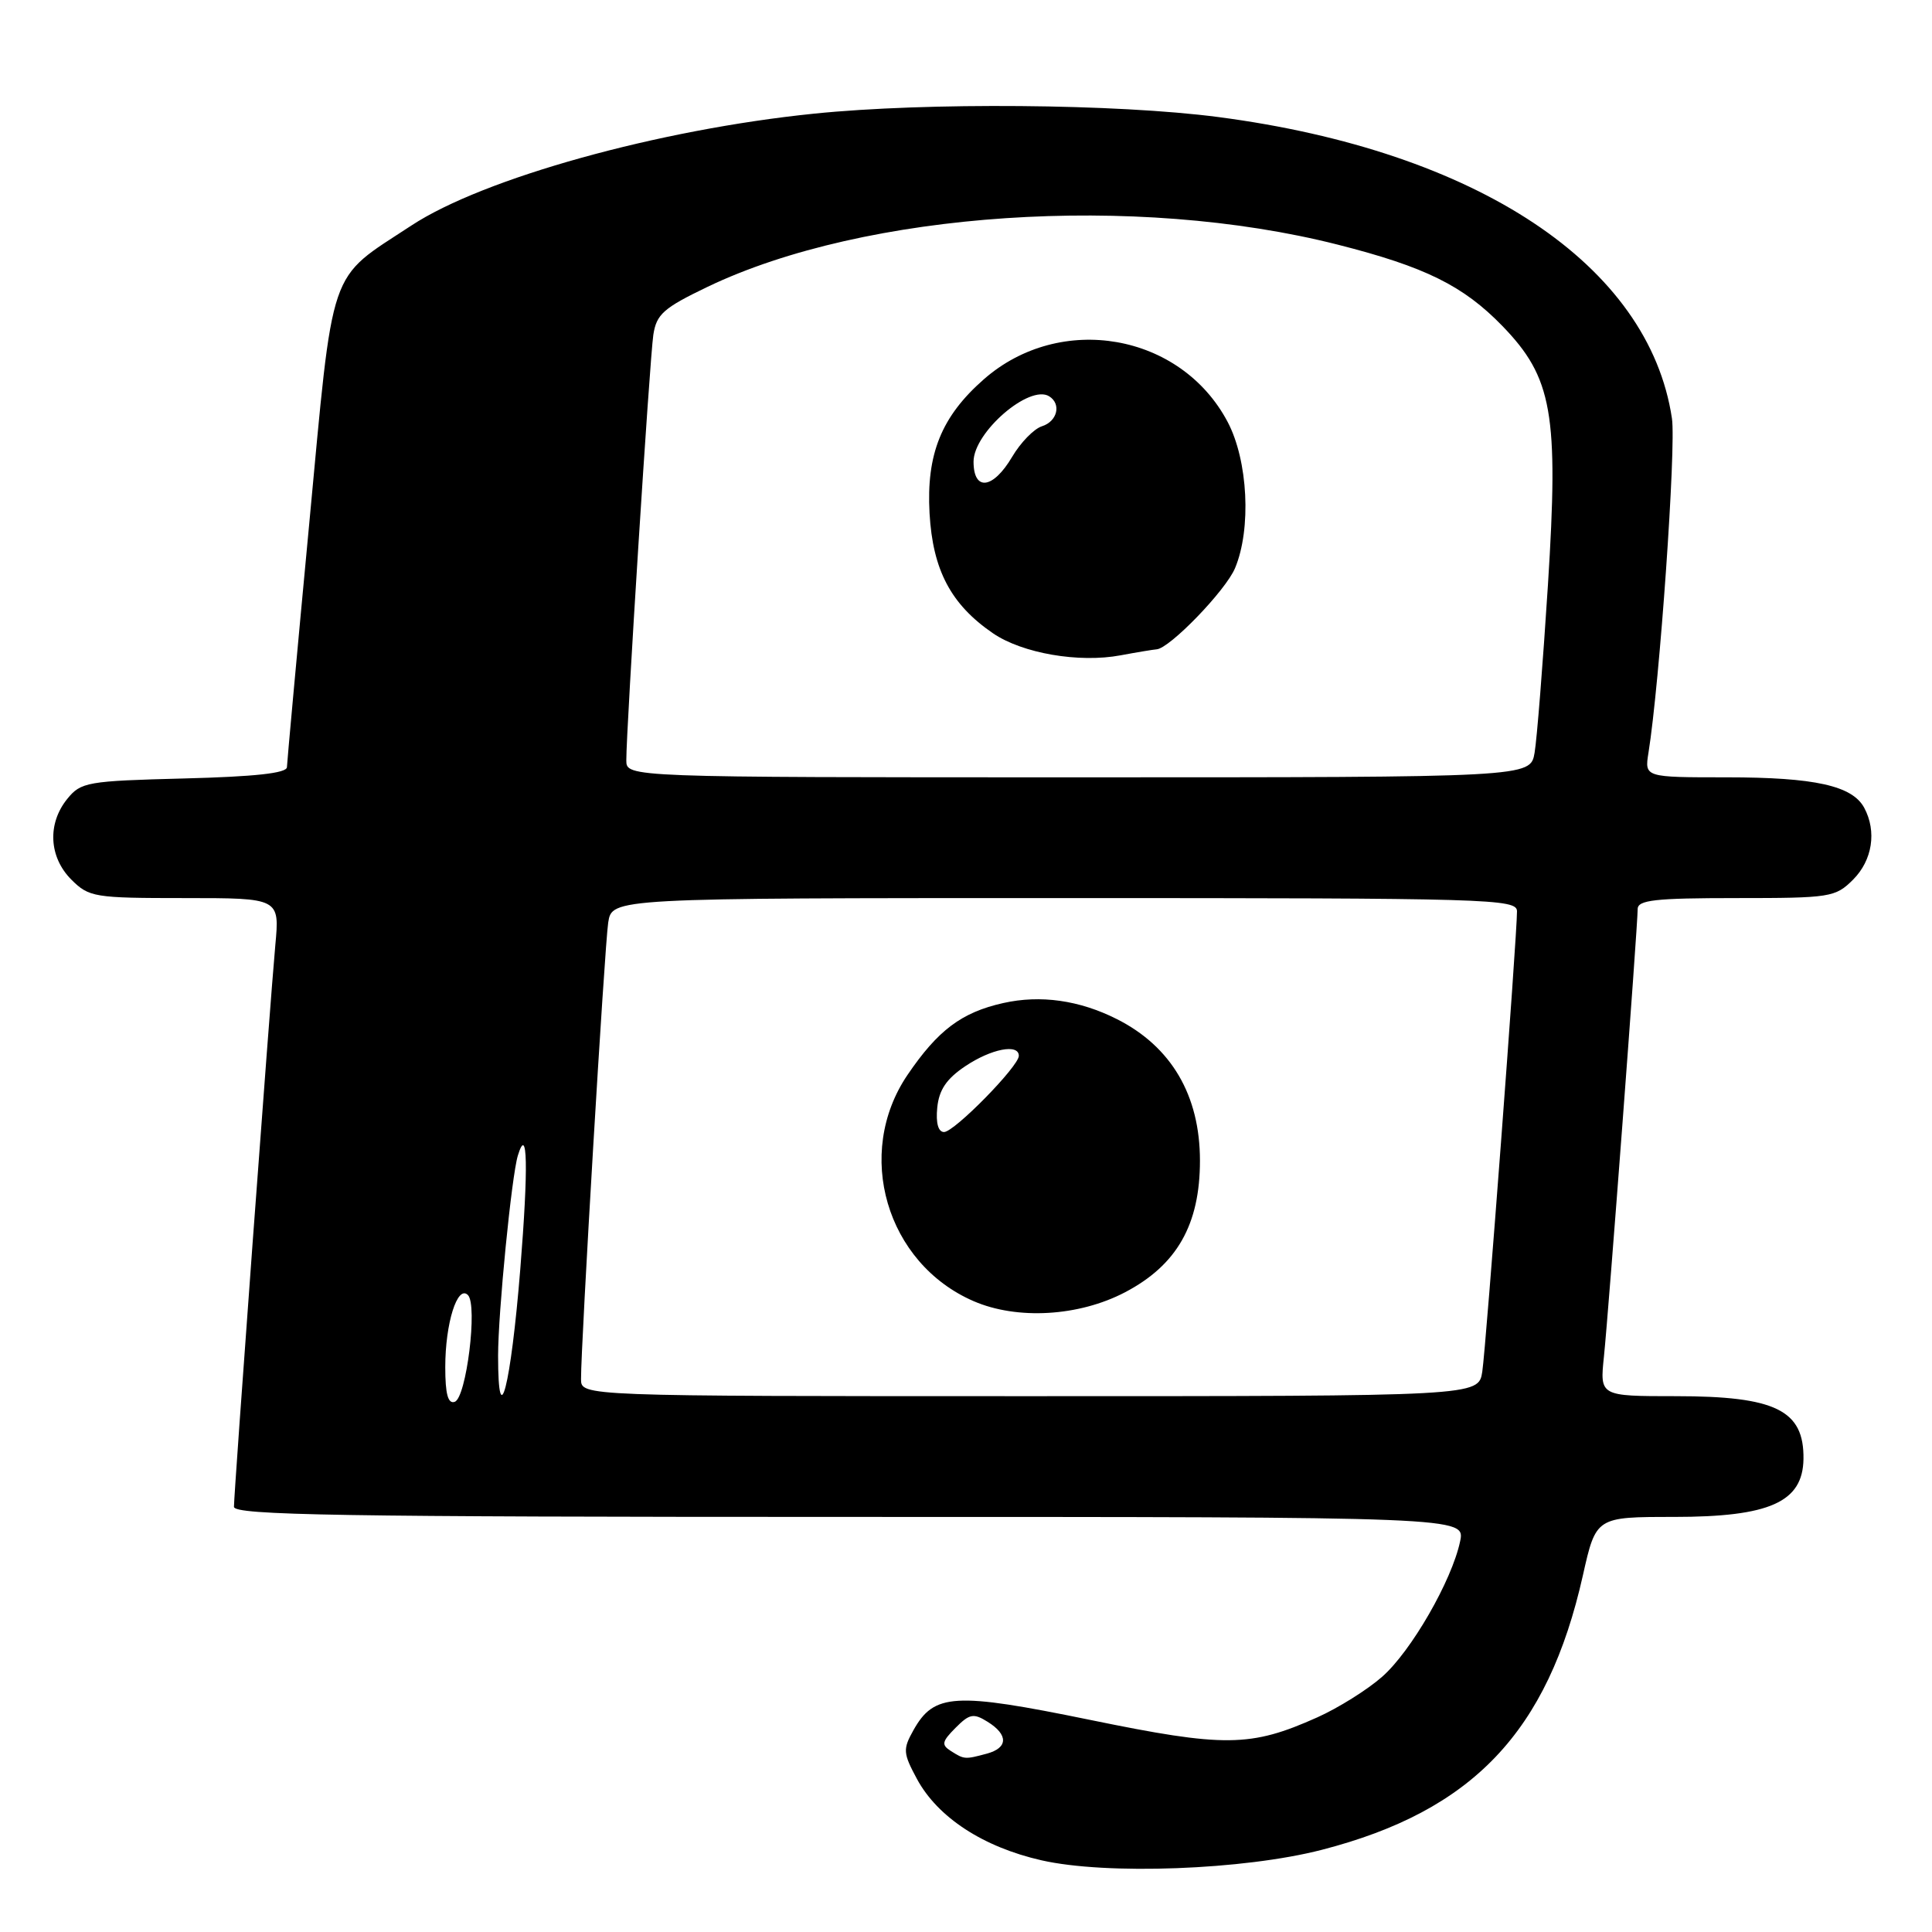 <?xml version="1.0" encoding="UTF-8" standalone="no"?>
<!DOCTYPE svg PUBLIC "-//W3C//DTD SVG 1.1//EN" "http://www.w3.org/Graphics/SVG/1.1/DTD/svg11.dtd" >
<svg xmlns="http://www.w3.org/2000/svg" xmlns:xlink="http://www.w3.org/1999/xlink" version="1.1" viewBox="0 0 256 256">
 <g >
 <path fill="currentColor"
d=" M 175.15 245.11 C 195.14 239.95 205.08 229.50 209.74 208.75 C 211.48 201.00 211.48 201.00 221.81 201.00 C 234.49 201.00 238.88 199.04 238.97 193.33 C 239.06 186.86 235.29 185.00 222.04 185.00 C 211.98 185.00 211.98 185.00 212.53 179.75 C 213.15 173.80 217.00 122.70 217.00 120.46 C 217.00 119.26 219.28 119.00 230.05 119.00 C 242.56 119.00 243.19 118.90 245.55 116.55 C 248.10 113.99 248.70 110.17 247.02 107.04 C 245.45 104.11 240.46 103.00 228.81 103.00 C 217.91 103.00 217.91 103.00 218.43 99.75 C 219.91 90.56 222.11 59.21 221.54 55.44 C 218.50 35.12 195.75 20.01 161.44 15.51 C 148.02 13.75 122.72 13.54 107.86 15.06 C 87.25 17.16 64.03 23.62 54.50 29.89 C 43.35 37.22 44.24 34.61 40.95 69.65 C 39.35 86.62 38.04 101.02 38.02 101.65 C 38.01 102.45 33.78 102.91 24.41 103.15 C 11.54 103.48 10.72 103.63 8.91 105.86 C 6.25 109.15 6.48 113.57 9.45 116.55 C 11.80 118.89 12.47 119.00 24.48 119.00 C 37.06 119.00 37.06 119.00 36.48 125.25 C 35.78 132.90 31.00 197.79 31.00 199.66 C 31.00 200.77 45.04 201.00 112.58 201.00 C 194.16 201.00 194.16 201.00 193.47 204.25 C 192.37 209.46 186.98 218.81 183.14 222.18 C 181.19 223.90 177.32 226.32 174.55 227.56 C 165.70 231.52 162.30 231.56 144.42 227.89 C 126.46 224.21 123.77 224.37 121.03 229.27 C 119.62 231.79 119.66 232.30 121.50 235.72 C 124.25 240.81 130.26 244.74 138.00 246.50 C 146.61 248.46 164.82 247.78 175.15 245.11 Z  M 126.00 232.02 C 124.71 231.20 124.80 230.77 126.62 228.94 C 128.47 227.08 129.00 226.98 130.87 228.15 C 133.63 229.87 133.58 231.61 130.75 232.37 C 127.85 233.15 127.77 233.14 126.00 232.02 Z  M 59.00 181.15 C 59.00 175.34 60.61 170.21 62.00 171.60 C 63.32 172.92 61.79 185.24 60.25 185.75 C 59.36 186.05 59.00 184.72 59.00 181.15 Z  M 66.00 179.64 C 66.00 173.95 67.79 155.81 68.62 153.11 C 69.91 148.90 70.03 154.60 68.94 168.17 C 67.69 183.69 66.00 190.27 66.00 179.64 Z  M 76.99 182.75 C 76.96 178.29 80.11 125.42 80.59 122.25 C 81.09 119.00 81.09 119.00 141.05 119.00 C 197.48 119.00 201.00 119.10 201.01 120.75 C 201.02 123.97 196.91 178.45 196.41 181.75 C 195.91 185.00 195.91 185.00 136.45 185.00 C 77.00 185.00 77.00 185.00 76.99 182.75 Z  M 149.06 171.24 C 155.94 167.64 159.00 162.28 159.00 153.79 C 159.00 145.14 155.21 138.68 148.00 135.04 C 143.03 132.53 137.86 131.80 132.93 132.91 C 127.42 134.14 124.27 136.51 120.25 142.43 C 113.18 152.85 117.43 167.39 129.01 172.41 C 134.78 174.91 142.94 174.44 149.06 171.24 Z  M 82.99 100.75 C 82.98 96.58 86.09 47.53 86.57 44.36 C 86.99 41.63 87.92 40.81 93.77 38.00 C 114.62 28.01 150.44 25.61 177.27 32.42 C 188.82 35.35 193.88 37.85 199.05 43.17 C 205.71 50.04 206.55 54.77 205.11 77.50 C 204.44 87.95 203.65 97.96 203.34 99.75 C 202.78 103.00 202.78 103.00 142.89 103.00 C 83.00 103.00 83.00 103.00 82.99 100.75 Z  M 153.25 86.04 C 154.97 85.94 162.41 78.25 163.65 75.28 C 165.83 70.08 165.37 61.02 162.67 55.91 C 156.46 44.15 140.50 41.36 130.36 50.26 C 124.74 55.19 122.73 60.17 123.17 68.02 C 123.60 75.55 126.00 80.09 131.57 83.91 C 135.46 86.57 142.97 87.87 148.50 86.83 C 150.70 86.42 152.84 86.07 153.25 86.04 Z  M 124.19 146.78 C 124.42 144.42 125.41 142.95 127.90 141.28 C 131.34 138.97 135.00 138.26 135.00 139.90 C 135.00 141.29 126.45 150.00 125.09 150.00 C 124.32 150.00 123.99 148.81 124.19 146.78 Z  M 129.00 61.17 C 129.00 57.29 136.40 50.89 139.02 52.51 C 140.66 53.53 140.11 55.83 138.07 56.48 C 137.01 56.81 135.23 58.64 134.11 60.54 C 131.58 64.82 129.00 65.14 129.00 61.17 Z "/>
</g>
</svg>